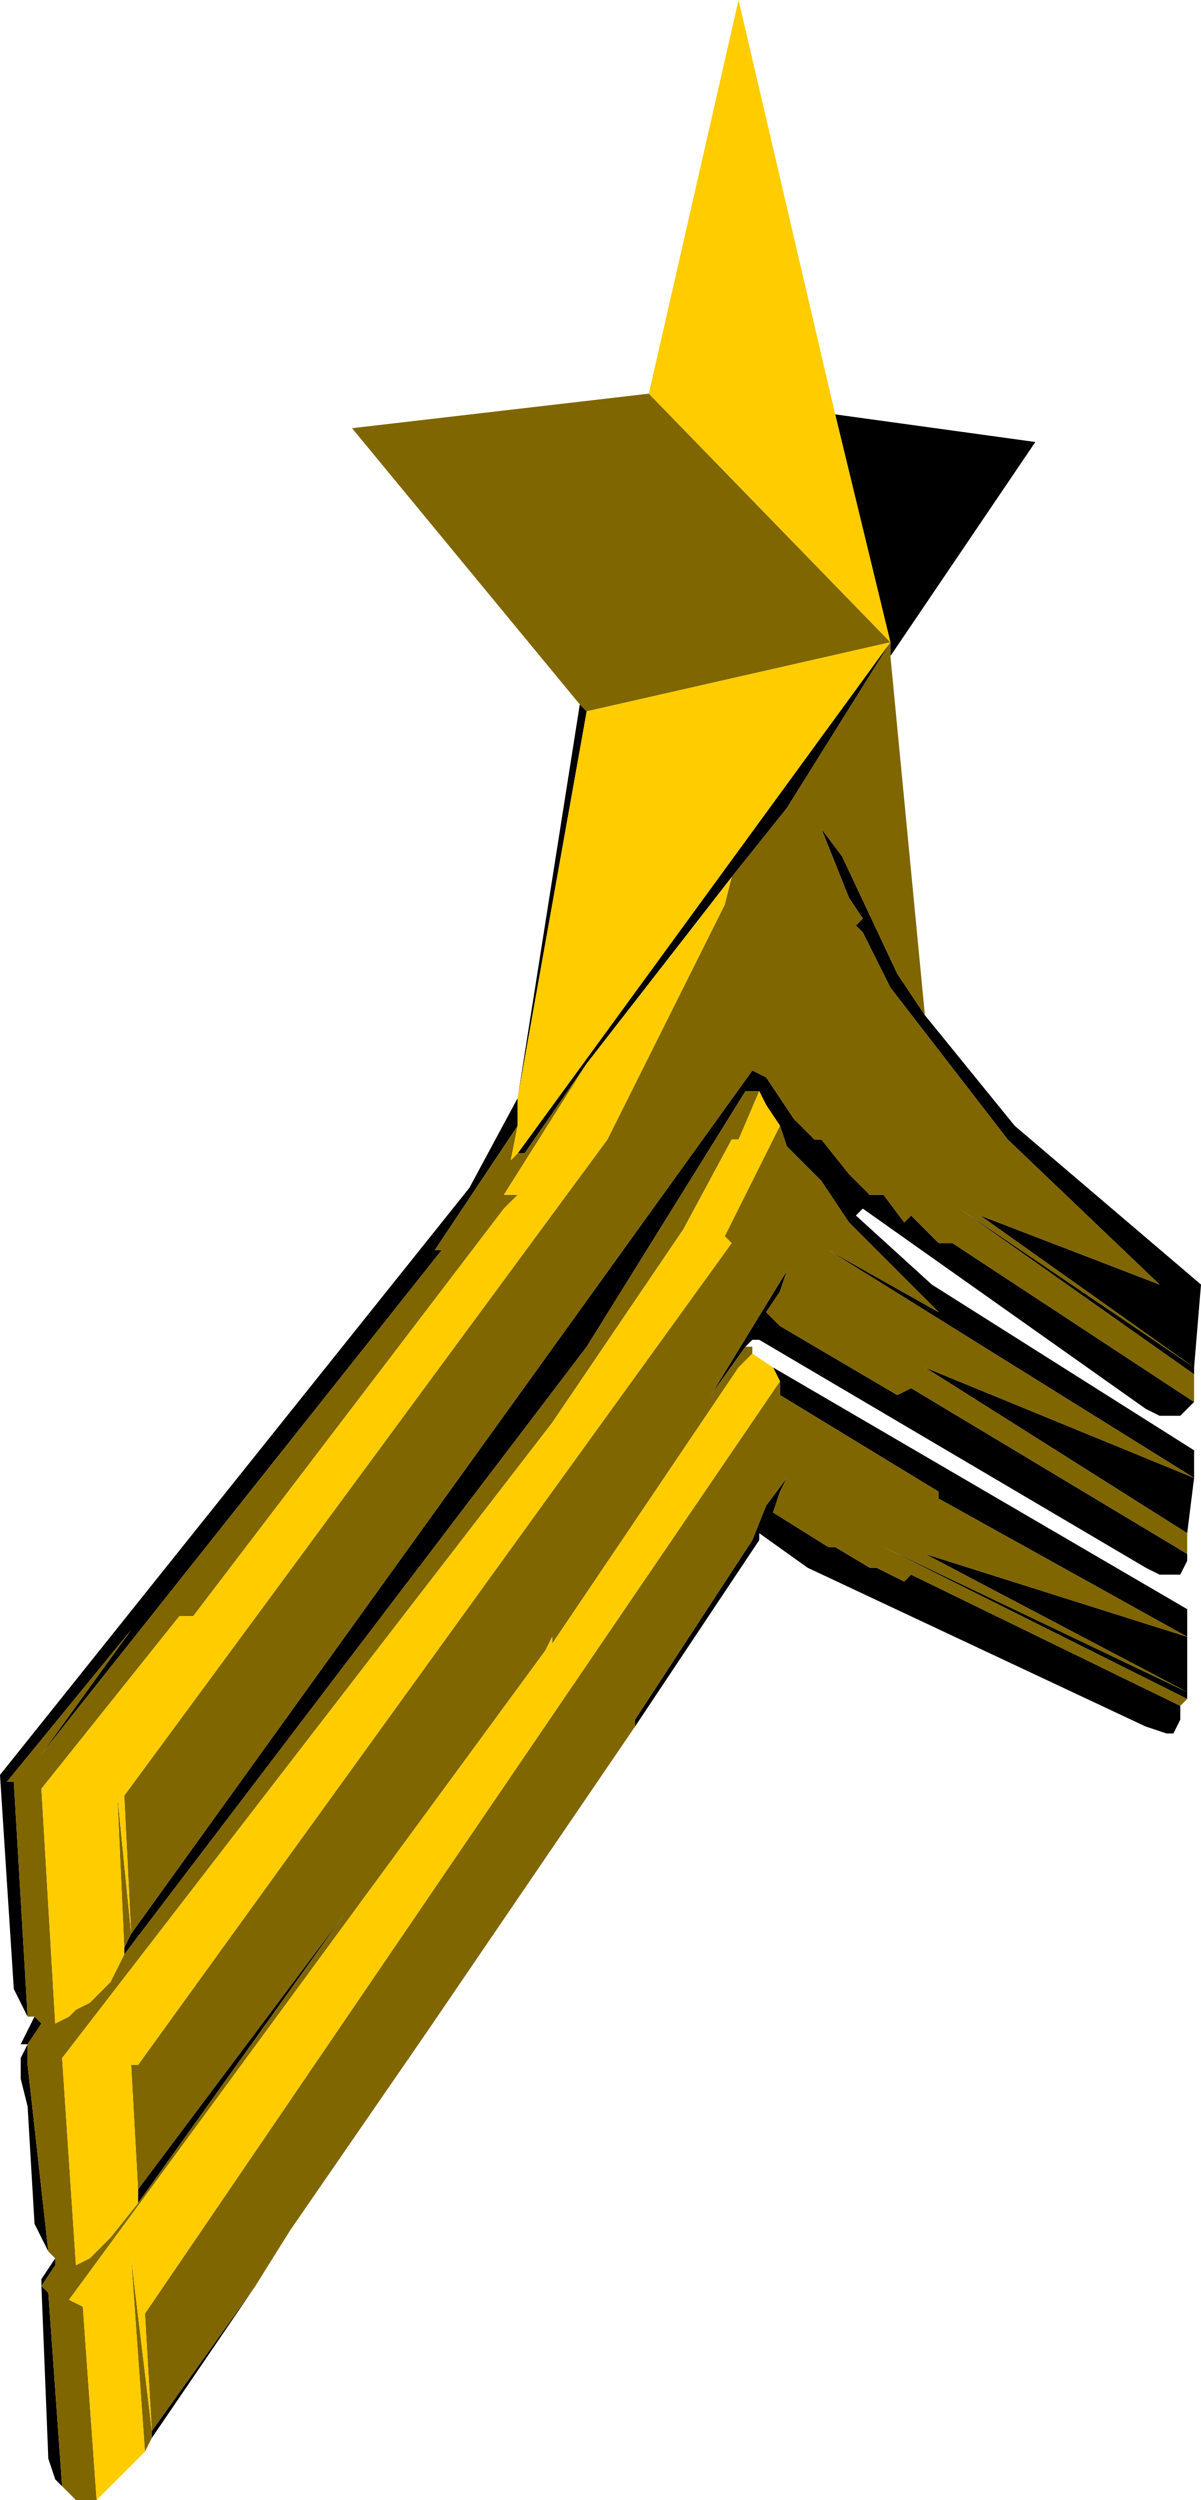 <?xml version="1.0" encoding="UTF-8" standalone="no"?>
<svg xmlns:ffdec="https://www.free-decompiler.com/flash" xmlns:xlink="http://www.w3.org/1999/xlink" ffdec:objectType="shape" height="18.1px" width="8.7px" xmlns="http://www.w3.org/2000/svg">
  <g transform="matrix(1.0, 0.0, 0.0, 1.0, -4.65, 1.7)">
    <path d="M10.7 1.3 L12.15 1.5 11.1 3.05 11.1 2.95 10.7 1.3 M11.35 5.65 L12.0 6.45 13.35 7.6 13.3 8.2 13.3 8.25 11.6 7.05 13.3 8.2 11.75 7.1 13.05 7.6 11.95 6.55 11.1 5.45 10.9 5.05 10.85 5.0 10.9 4.95 10.8 4.8 10.6 4.3 10.75 4.5 11.15 5.35 11.35 5.65 M13.3 8.45 L13.2 8.55 13.05 8.55 12.95 8.5 10.9 7.05 10.85 7.1 11.4 7.6 13.3 8.8 13.3 9.0 13.25 9.4 11.35 8.2 13.3 9.0 10.65 7.35 11.45 7.8 10.8 7.15 10.6 6.85 10.35 6.6 10.3 6.45 10.2 6.3 10.15 6.2 10.05 6.2 8.9 8.05 5.55 12.45 5.55 12.4 5.6 12.3 10.1 6.05 10.2 6.1 10.4 6.4 10.55 6.55 10.6 6.55 10.8 6.8 10.95 6.95 11.05 6.95 11.2 7.15 11.25 7.1 11.45 7.3 11.55 7.3 13.3 8.45 M13.25 9.55 L13.25 9.6 13.2 9.7 13.05 9.7 12.95 9.65 10.15 8.0 10.1 8.0 10.05 8.05 9.8 8.4 10.35 7.5 10.3 7.65 10.2 7.8 10.3 7.9 11.15 8.4 11.25 8.35 13.25 9.55 M10.25 8.2 L13.25 9.95 13.25 10.15 13.25 10.55 13.25 10.6 11.05 9.5 13.25 10.55 11.35 9.55 13.25 10.15 11.45 9.15 11.45 9.1 10.3 8.4 10.3 8.3 10.25 8.2 M13.2 10.65 L13.2 10.75 13.15 10.85 13.1 10.85 12.95 10.8 10.5 9.65 10.15 9.4 10.15 9.45 9.25 10.8 9.25 10.75 10.1 9.45 10.2 9.2 10.35 9.0 10.3 9.1 10.25 9.25 10.65 9.5 10.7 9.5 10.95 9.65 11.0 9.65 11.2 9.75 11.25 9.7 13.2 10.65 M6.5 14.85 L5.75 15.95 5.75 15.9 6.5 14.85 M5.1 16.3 L5.05 16.25 5.0 16.1 4.95 14.85 4.95 14.8 5.05 14.65 5.05 14.7 4.95 14.85 5.0 14.9 5.1 16.3 M5.0 14.6 L4.9 14.4 4.85 13.55 4.8 13.35 4.8 13.2 4.85 13.1 4.8 13.1 4.9 12.9 4.95 12.95 4.85 13.1 4.85 13.25 5.0 14.6 M4.85 12.9 L4.75 12.7 4.65 11.15 8.05 6.9 8.4 6.25 8.85 3.4 8.9 3.45 8.4 6.25 8.4 6.45 7.8 7.35 7.85 7.35 4.95 11.0 5.6 10.1 4.7 11.2 4.75 11.2 4.85 12.9 M11.1 2.95 L10.35 4.15 9.95 4.65 8.9 6.0 8.45 6.65 8.4 6.65 11.1 2.95 M5.65 14.15 L7.15 12.15 5.65 14.25 5.65 14.15" fill="#000000" fill-rule="evenodd" stroke="none"/>
    <path d="M11.1 2.95 L11.1 3.05 11.35 5.65 11.15 5.35 10.75 4.5 10.6 4.3 10.8 4.8 10.9 4.95 10.85 5.0 10.9 5.05 11.1 5.45 11.95 6.55 13.05 7.6 11.75 7.1 13.3 8.2 11.6 7.05 13.3 8.25 13.3 8.45 11.55 7.3 11.45 7.3 11.25 7.1 11.2 7.15 11.05 6.95 10.95 6.95 10.8 6.8 10.6 6.55 10.55 6.55 10.4 6.4 10.2 6.1 10.1 6.05 5.6 12.3 5.55 11.3 9.05 6.55 9.9 4.85 9.95 4.65 10.35 4.15 11.1 2.95 8.9 3.45 8.85 3.4 7.2 1.4 9.35 1.15 11.1 2.95 M13.25 9.4 L13.25 9.55 11.25 8.35 11.15 8.4 10.3 7.9 10.2 7.8 10.3 7.65 10.35 7.5 9.8 8.4 10.05 8.05 10.1 8.05 10.1 8.1 10.0 8.2 8.65 10.2 8.65 10.15 8.6 10.25 5.15 14.95 5.25 15.0 5.35 16.4 5.2 16.4 5.1 16.3 5.0 14.9 4.95 14.85 5.05 14.7 5.05 14.65 5.0 14.6 4.85 13.25 4.85 13.1 4.95 12.95 4.9 12.9 4.85 12.9 4.75 11.2 4.7 11.2 5.6 10.1 4.95 11.0 7.85 7.35 7.8 7.35 8.4 6.45 8.35 6.7 8.4 6.65 8.45 6.65 8.9 6.0 8.3 6.95 8.4 6.95 8.3 7.05 6.05 10.0 5.95 10.0 4.95 11.25 5.05 12.95 5.15 12.9 5.2 12.85 5.3 12.8 5.45 12.65 5.55 12.45 8.9 8.05 10.05 6.2 10.15 6.2 10.0 6.55 9.95 6.55 9.6 7.2 8.65 8.6 5.1 13.2 5.2 14.7 5.3 14.65 5.45 14.5 5.65 14.25 7.15 12.15 5.65 14.15 5.6 13.25 5.65 13.25 9.95 7.3 9.9 7.25 10.3 6.45 10.35 6.6 10.6 6.85 10.8 7.15 11.45 7.8 10.65 7.35 13.3 9.0 11.35 8.2 13.25 9.4 M13.25 10.6 L13.2 10.65 11.25 9.7 11.2 9.75 11.0 9.65 10.95 9.65 10.7 9.5 10.65 9.5 10.25 9.25 10.3 9.1 10.35 9.0 10.2 9.2 10.1 9.45 9.25 10.75 9.25 10.8 7.75 13.0 6.75 14.45 6.5 14.85 5.75 15.9 5.7 15.05 10.3 8.3 10.3 8.4 11.45 9.1 11.45 9.15 13.25 10.15 11.35 9.55 13.25 10.55 11.05 9.5 13.25 10.6 M5.75 15.95 L5.7 16.05 5.6 14.65 5.75 15.9 5.75 15.95 M9.05 9.5 L9.65 8.65 9.8 8.4 9.05 9.5 8.85 9.75 8.6 10.15 7.15 12.15 8.6 10.15 8.85 9.75 9.05 9.5 9.8 8.4 9.65 8.65 9.05 9.5 M5.55 12.4 L5.5 11.3 5.6 12.3 5.55 12.4" fill="#7f6600" fill-rule="evenodd" stroke="none"/>
    <path d="M10.7 1.3 L11.1 2.95 9.35 1.15 10.0 -1.7 10.7 1.3 M10.1 8.1 L10.25 8.2 10.3 8.3 5.7 15.05 5.75 15.9 5.6 14.65 5.7 16.05 5.35 16.4 5.25 15.0 5.15 14.95 8.6 10.25 8.65 10.15 8.65 10.2 10.0 8.2 10.1 8.1 M9.95 4.65 L9.9 4.85 9.05 6.55 5.55 11.3 5.6 12.3 5.5 11.3 5.55 12.4 5.55 12.45 5.45 12.65 5.3 12.8 5.2 12.85 5.15 12.9 5.05 12.95 4.95 11.25 5.95 10.0 6.05 10.0 8.3 7.05 8.4 6.95 8.3 6.95 8.9 6.0 9.95 4.65 M10.15 6.2 L10.2 6.3 10.3 6.45 9.9 7.25 9.95 7.3 5.65 13.25 5.6 13.25 5.65 14.15 5.65 14.25 5.45 14.5 5.3 14.65 5.2 14.7 5.1 13.2 8.65 8.6 9.6 7.2 9.95 6.55 10.0 6.55 10.15 6.2 M8.4 6.65 L8.35 6.7 8.4 6.45 8.4 6.25 8.9 3.45 11.1 2.95 8.4 6.65" fill="#ffcc00" fill-rule="evenodd" stroke="none"/>
  </g>
</svg>
